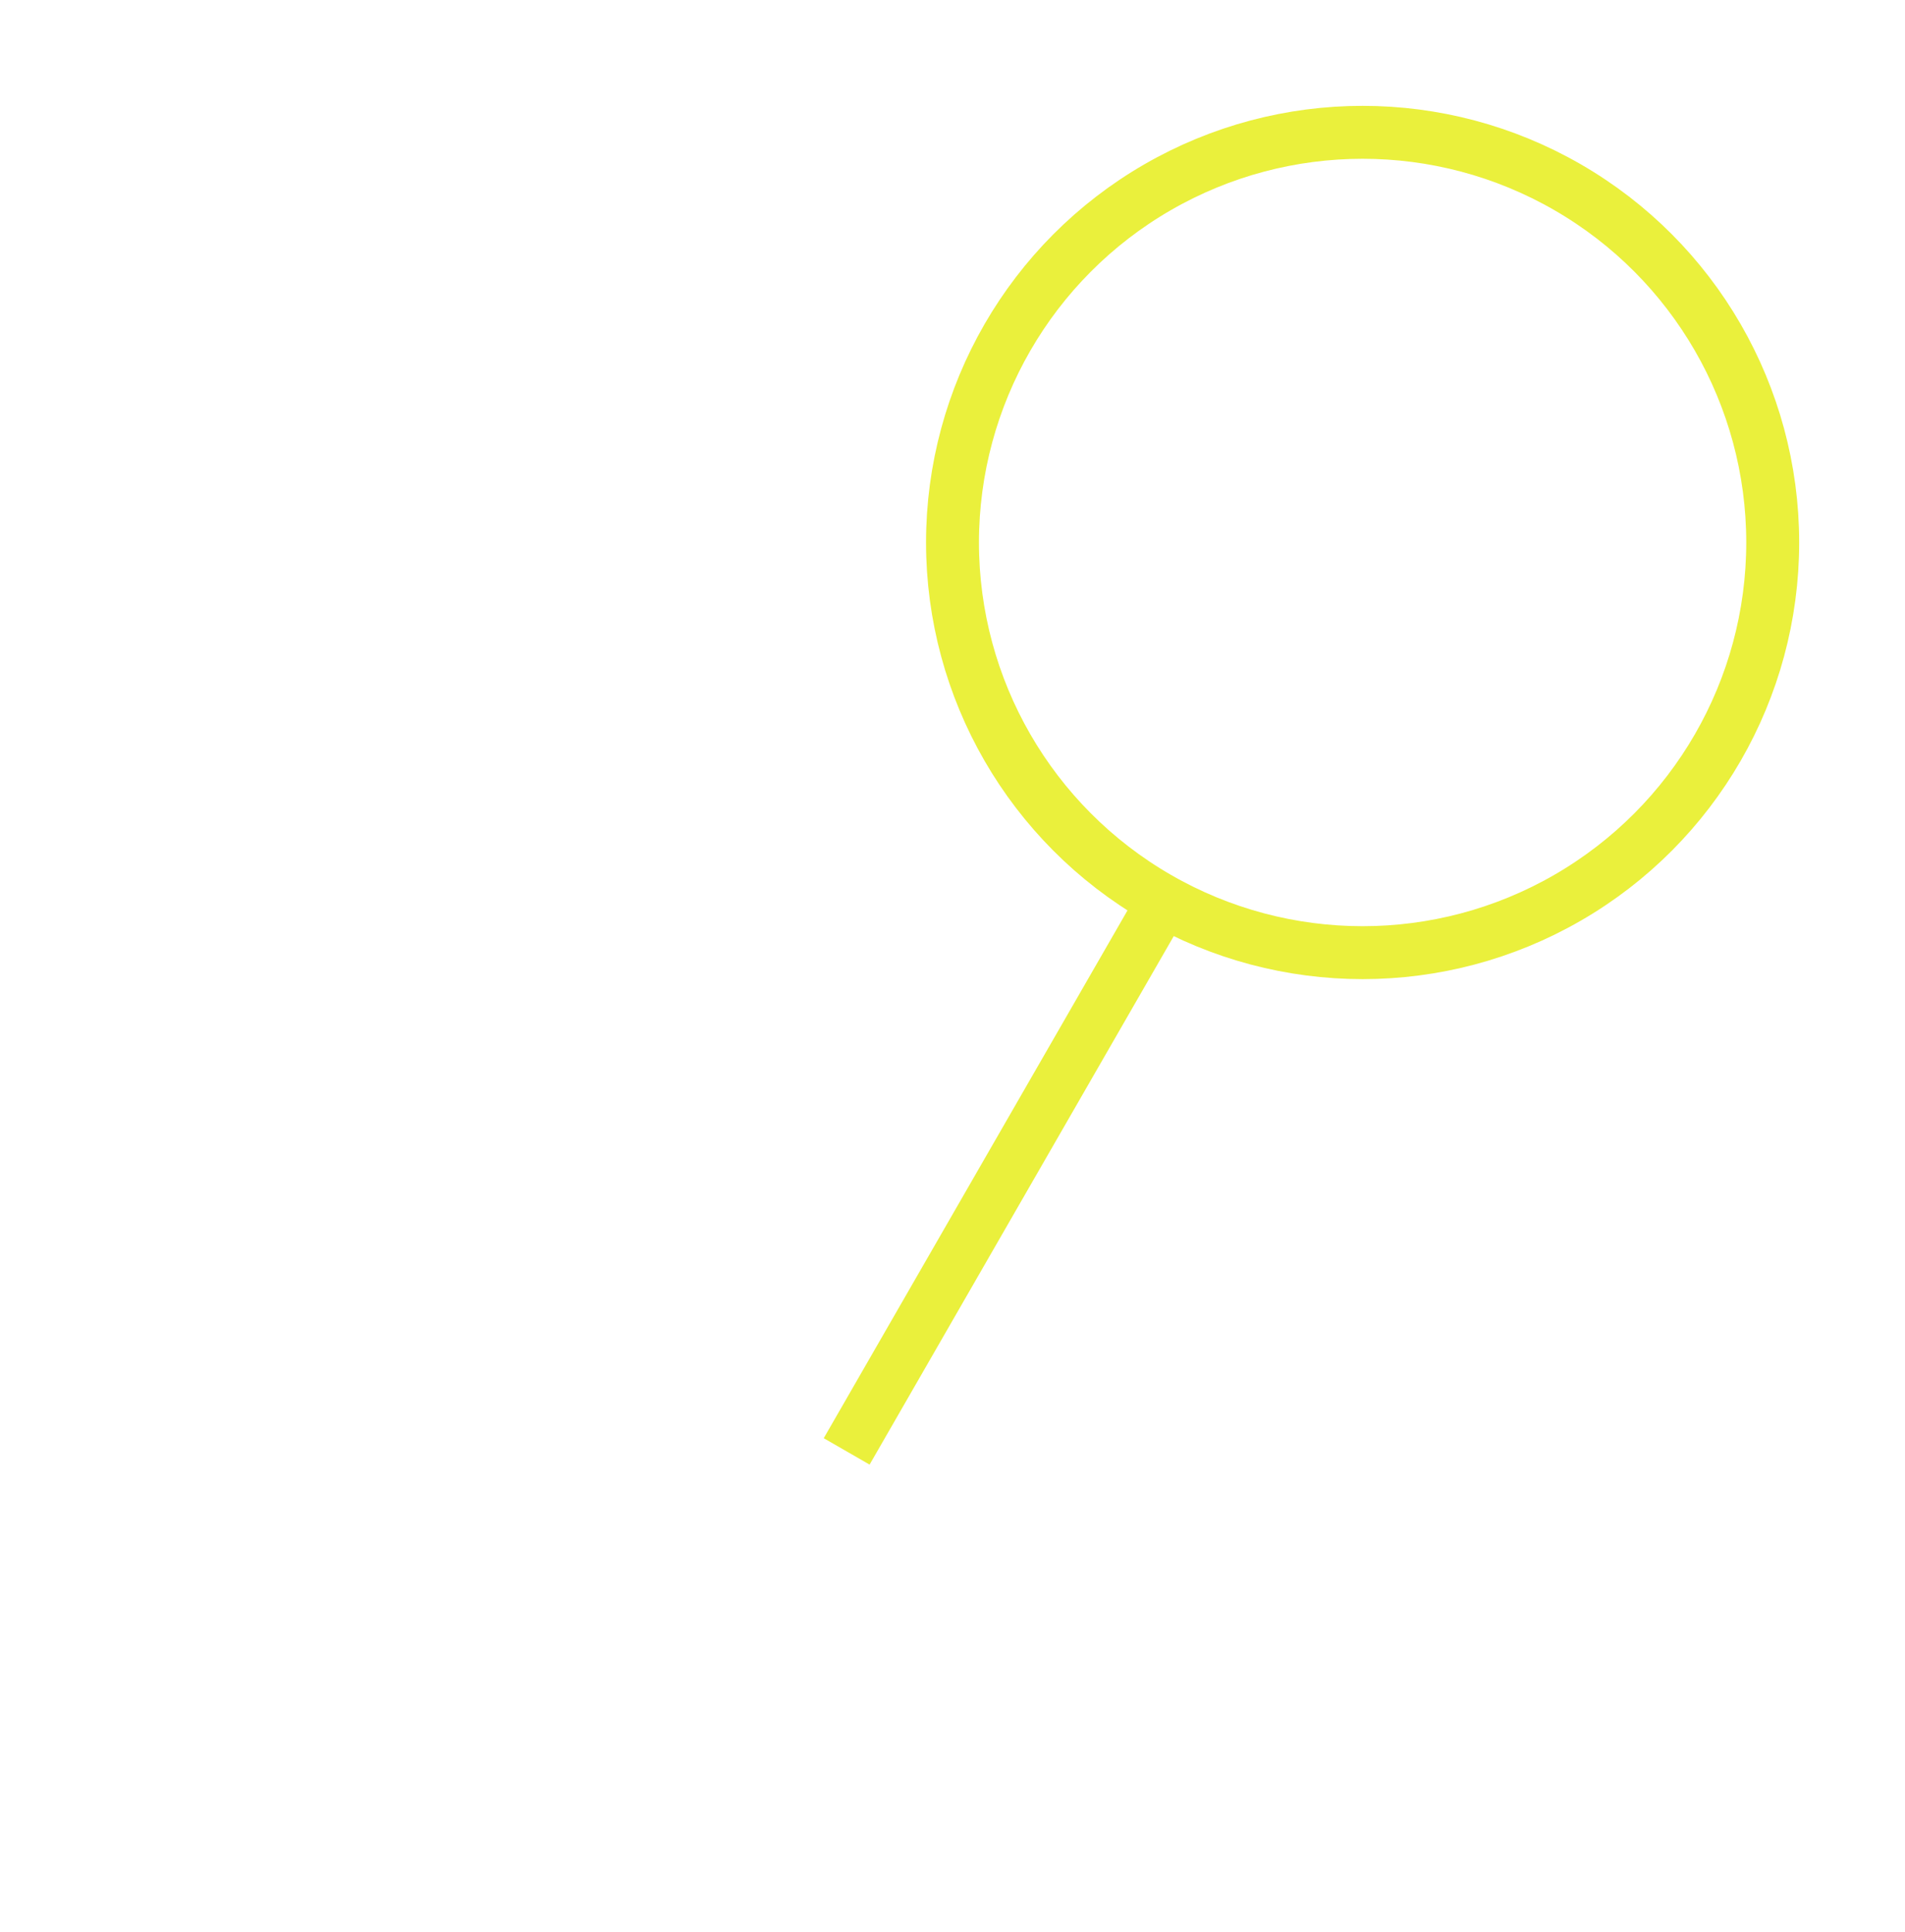 <svg width="72" height="73" viewBox="0 0 72 73" fill="none" xmlns="http://www.w3.org/2000/svg">
<g filter="url(#filter0_d_165_401)">
<path d="M57.462 45.492C58.454 46.615 59.159 47.817 59.53 49.074L58.571 49.357C58.742 49.94 58.83 50.532 58.83 51.132C58.83 51.732 58.742 52.324 58.571 52.906L59.53 53.189C59.159 54.446 58.454 55.648 57.462 56.771L56.712 56.109C55.927 56.999 54.931 57.851 53.742 58.645L54.298 59.477C53.212 60.203 51.988 60.873 50.645 61.478L50.234 60.567C49.064 61.094 47.797 61.571 46.445 61.992L46.742 62.946C45.462 63.344 44.111 63.691 42.703 63.98L42.502 63.001C41.207 63.267 39.859 63.484 38.469 63.647L38.586 64.64C37.235 64.799 35.846 64.906 34.427 64.96L34.389 63.961C33.713 63.987 33.029 64 32.34 64C31.65 64 30.966 63.987 30.29 63.961L30.252 64.96C28.833 64.906 27.444 64.799 26.094 64.64L26.21 63.647C24.82 63.484 23.473 63.267 22.177 63.001L21.976 63.98C20.568 63.691 19.218 63.344 17.937 62.946L18.234 61.992C16.882 61.571 15.615 61.094 14.445 60.567L14.035 61.478C12.692 60.873 11.467 60.203 10.381 59.477L10.937 58.645C9.749 57.851 8.753 56.999 7.967 56.109L7.218 56.771C6.225 55.648 5.52 54.446 5.15 53.189L6.109 52.906C5.937 52.324 5.849 51.732 5.849 51.132C5.849 50.532 5.937 49.94 6.109 49.357L5.15 49.074C5.52 47.817 6.225 46.615 7.218 45.492L7.967 46.154C8.753 45.265 9.749 44.413 10.937 43.618L10.381 42.787C11.467 42.061 12.692 41.39 14.035 40.785L14.445 41.697C15.615 41.17 16.882 40.692 18.234 40.272L17.937 39.317C19.218 38.919 20.568 38.572 21.976 38.283L22.177 39.263C23.473 38.996 24.82 38.779 26.21 38.617L26.094 37.623C27.444 37.465 28.833 37.357 30.252 37.303L30.29 38.303C30.966 38.277 31.65 38.264 32.34 38.264C33.029 38.264 33.713 38.277 34.389 38.303L34.427 37.303C35.846 37.357 37.235 37.465 38.586 37.623L38.469 38.617C39.859 38.779 41.207 38.996 42.502 39.263L42.703 38.283C44.111 38.572 45.462 38.919 46.742 39.317L46.445 40.272C47.797 40.692 49.064 41.17 50.234 41.697L50.645 40.785C51.988 41.39 53.212 42.061 54.298 42.787L53.742 43.618C54.931 44.413 55.927 45.265 56.712 46.154L57.462 45.492Z" stroke="white" stroke-width="2" stroke-dasharray="4 4"/>
<circle cx="51.5" cy="16.5" r="15.5" stroke="#EAF03C" stroke-width="2"/>
<path d="M32 50.847L44 30" stroke="#EAF03C" stroke-width="2"/>
</g>
<defs>
<filter id="filter0_d_165_401" x="0.849" y="0" width="71.151" height="73" filterUnits="userSpaceOnUse" color-interpolation-filters="sRGB">
<feFlood flood-opacity="0" result="BackgroundImageFix"/>
<feColorMatrix in="SourceAlpha" type="matrix" values="0 0 0 0 0 0 0 0 0 0 0 0 0 0 0 0 0 0 127 0" result="hardAlpha"/>
<feOffset dy="4"/>
<feGaussianBlur stdDeviation="2"/>
<feComposite in2="hardAlpha" operator="out"/>
<feColorMatrix type="matrix" values="0 0 0 0 0 0 0 0 0 0 0 0 0 0 0 0 0 0 0.25 0"/>
<feBlend mode="normal" in2="BackgroundImageFix" result="effect1_dropShadow_165_401"/>
<feBlend mode="normal" in="SourceGraphic" in2="effect1_dropShadow_165_401" result="shape"/>
</filter>
</defs>
</svg>
